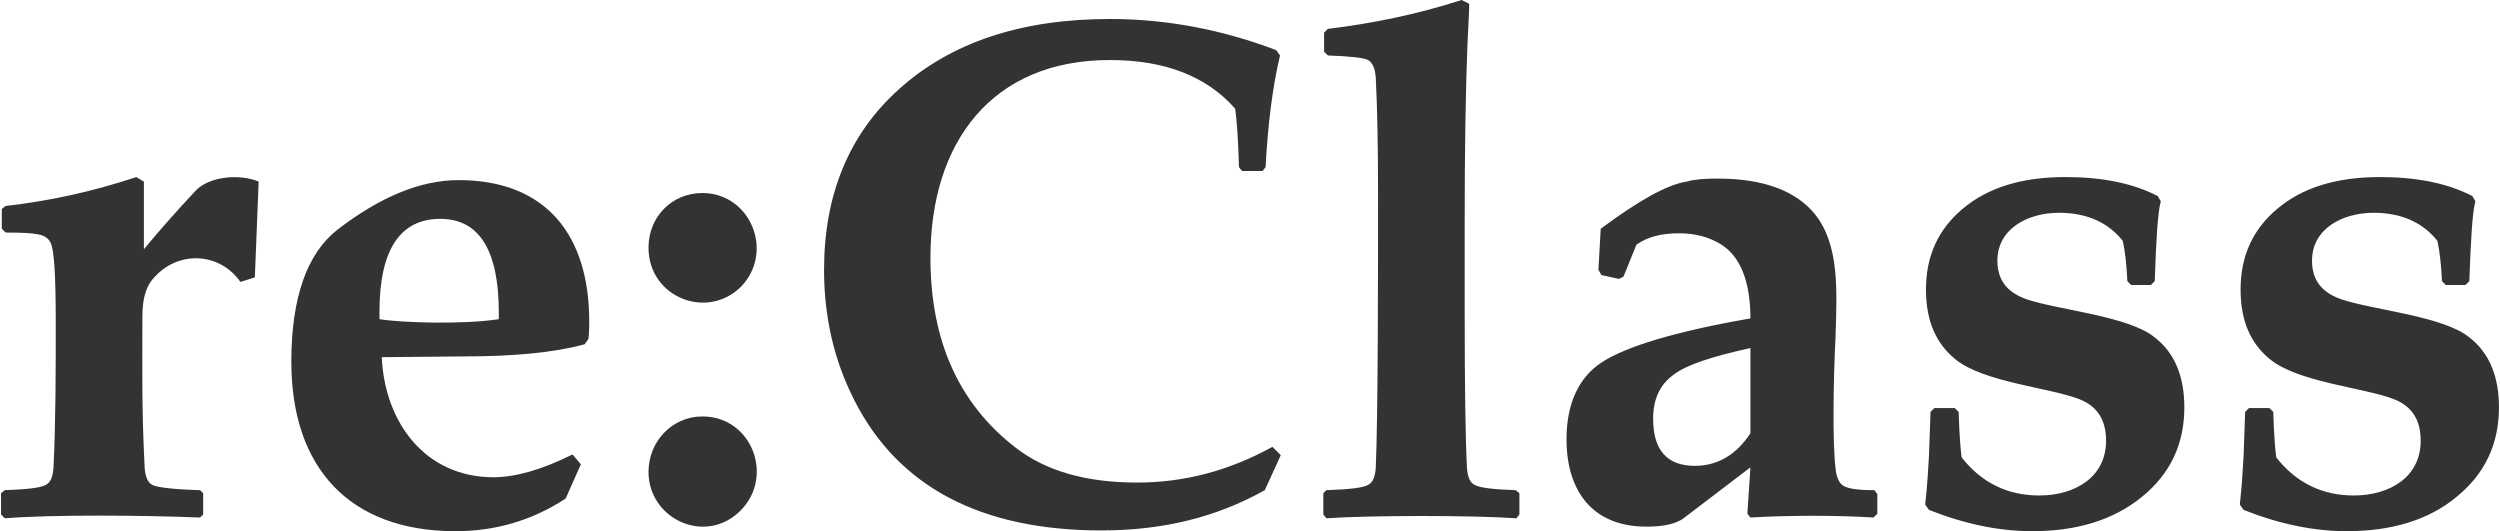 <?xml version="1.0" encoding="UTF-8"?>
<!DOCTYPE svg PUBLIC "-//W3C//DTD SVG 1.1//EN" "http://www.w3.org/Graphics/SVG/1.1/DTD/svg11.dtd">
<!-- Creator: CorelDRAW X7 -->
<svg xmlns="http://www.w3.org/2000/svg" xml:space="preserve" width="3205px" height="681px" version="1.1" style="shape-rendering:geometricPrecision; text-rendering:geometricPrecision; image-rendering:optimizeQuality; fill-rule:evenodd; clip-rule:evenodd"
viewBox="0 0 3287 699"
 xmlns:xlink="http://www.w3.org/1999/xlink">
 <defs>
  <style type="text/css">
   <![CDATA[
    .fil0 {fill:#333333}
   ]]>
  </style>
 </defs>
 <g id="Layer_x0020_1">
  <path class="fil0" d="M339 239l-5 126 -19 6c-28,-40 -84,-42 -116,-3 -9,11 -13,27 -13,49 0,75 -1,118 3,199 1,11 4,19 10,22 5,3 26,6 63,7l4 4 0 28 -4 4c-76,-3 -193,-4 -257,1l-5 -5 0 -28 5 -4c29,-1 47,-3 54,-7 6,-3 9,-10 10,-22 3,-61 3,-128 3,-192 0,-61 -2,-96 -7,-105 -3,-6 -9,-10 -19,-11 -4,-1 -17,-2 -40,-2l-5 -5 0 -26 5 -4c54,-6 112,-18 172,-38l10 6 0 89c18,-22 41,-48 68,-77 19,-20 60,-22 83,-12zm435 184c0,5 0,13 -1,23l-5 7c-40,11 -93,16 -159,16l-108 1c4,87 58,158 147,158 29,0 64,-10 104,-30l11 13 -20 45c-44,29 -93,43 -145,43 -139,0 -216,-83 -216,-223 0,-85 21,-143 61,-174 56,-43 109,-65 159,-65 115,0 172,72 172,186zm-119 -12c0,-82 -26,-123 -77,-123 -53,0 -80,41 -80,122l0 10c31,5 112,7 157,0 0,-4 0,-7 0,-9zm268 -157c63,0 95,77 51,123 -45,45 -122,14 -122,-51 0,-41 31,-72 71,-72zm0 294c65,0 95,79 50,124 -46,46 -121,11 -121,-51 0,-40 31,-73 71,-73zm761 51l-21 46c-64,36 -135,53 -215,53 -158,0 -267,-57 -325,-171 -27,-53 -40,-110 -40,-172 0,-99 33,-179 99,-238 68,-61 160,-92 277,-92 75,0 148,14 219,41l5 7c-10,42 -16,91 -19,147l-4 5 -27 0 -4 -5c-1,-37 -3,-63 -5,-77 -38,-43 -93,-64 -165,-64 -155,0 -236,108 -236,260 0,109 37,192 112,250 40,31 93,46 160,46 61,0 120,-15 178,-47l11 11zm314 78l-4 5c-58,-4 -192,-4 -250,0l-4 -5 0 -28 4 -4c30,-1 48,-3 55,-7 6,-3 9,-10 10,-22 3,-70 3,-259 3,-360 0,-63 -1,-115 -3,-154 -1,-12 -4,-19 -10,-23 -6,-3 -24,-5 -53,-6l-5 -5 0 -25 5 -5c58,-7 117,-19 176,-38l10 5c0,9 -1,24 -2,46 -3,72 -4,152 -4,241l0 117c0,99 1,168 3,207 1,12 4,19 10,22 7,4 25,6 54,7l5 4 0 28zm471 -1l-5 5c-47,-3 -112,-3 -162,0l-4 -5 4 -61 -88 67c-12,9 -32,11 -49,11 -70,0 -105,-46 -105,-115 0,-47 16,-81 46,-101 32,-21 98,-41 196,-58 0,-48 -13,-81 -38,-97 -16,-10 -34,-15 -56,-15 -24,0 -42,5 -56,15l-17 42 -6 3 -23 -5 -4 -7 3 -54c50,-37 87,-58 113,-62 10,-3 24,-4 41,-4 60,0 103,16 128,47 32,40 29,99 27,161 -3,60 -4,141 0,173 1,12 5,20 10,23 6,4 19,6 41,6l4 5 0 26zm-167 -106l0 -112c-50,11 -84,22 -101,35 -18,13 -27,32 -27,58 0,41 18,62 55,62 30,0 55,-15 73,-43zm571 -34c0,49 -19,88 -56,118 -37,30 -85,45 -144,45 -43,0 -88,-9 -136,-28l-5 -7c3,-27 4,-49 5,-65l2 -57 5 -5 27 0 5 5c1,34 3,54 4,60 26,33 60,50 102,50 47,0 88,-24 88,-72 0,-28 -12,-46 -36,-55 -39,-15 -125,-22 -162,-52 -26,-21 -39,-51 -39,-92 0,-44 16,-79 48,-106 33,-28 78,-42 135,-42 49,0 89,8 122,25l4 7c-4,14 -6,49 -8,105l-5 5 -26 0 -5 -5c-1,-22 -3,-39 -6,-53 -19,-24 -47,-37 -84,-37 -41,0 -81,21 -81,63 0,26 13,42 39,51 42,14 134,22 168,50 26,20 39,51 39,92zm414 0c0,49 -19,88 -56,118 -36,30 -85,45 -144,45 -43,0 -88,-9 -136,-28l-5 -7c3,-27 4,-49 5,-65l2 -57 5 -5 27 0 5 5c1,34 3,54 4,60 26,33 60,50 102,50 47,0 88,-24 88,-72 0,-28 -12,-46 -36,-55 -39,-15 -125,-22 -162,-52 -26,-21 -39,-51 -39,-92 0,-44 16,-79 48,-106 33,-28 78,-42 135,-42 49,0 89,8 122,25l4 7c-4,14 -6,49 -8,105l-5 5 -26 0 -5 -5c-1,-22 -3,-39 -6,-53 -19,-24 -47,-37 -84,-37 -41,0 -81,21 -81,63 0,26 13,42 39,51 42,14 134,22 168,50 26,20 39,51 39,92z"/>
 </g>
</svg>
